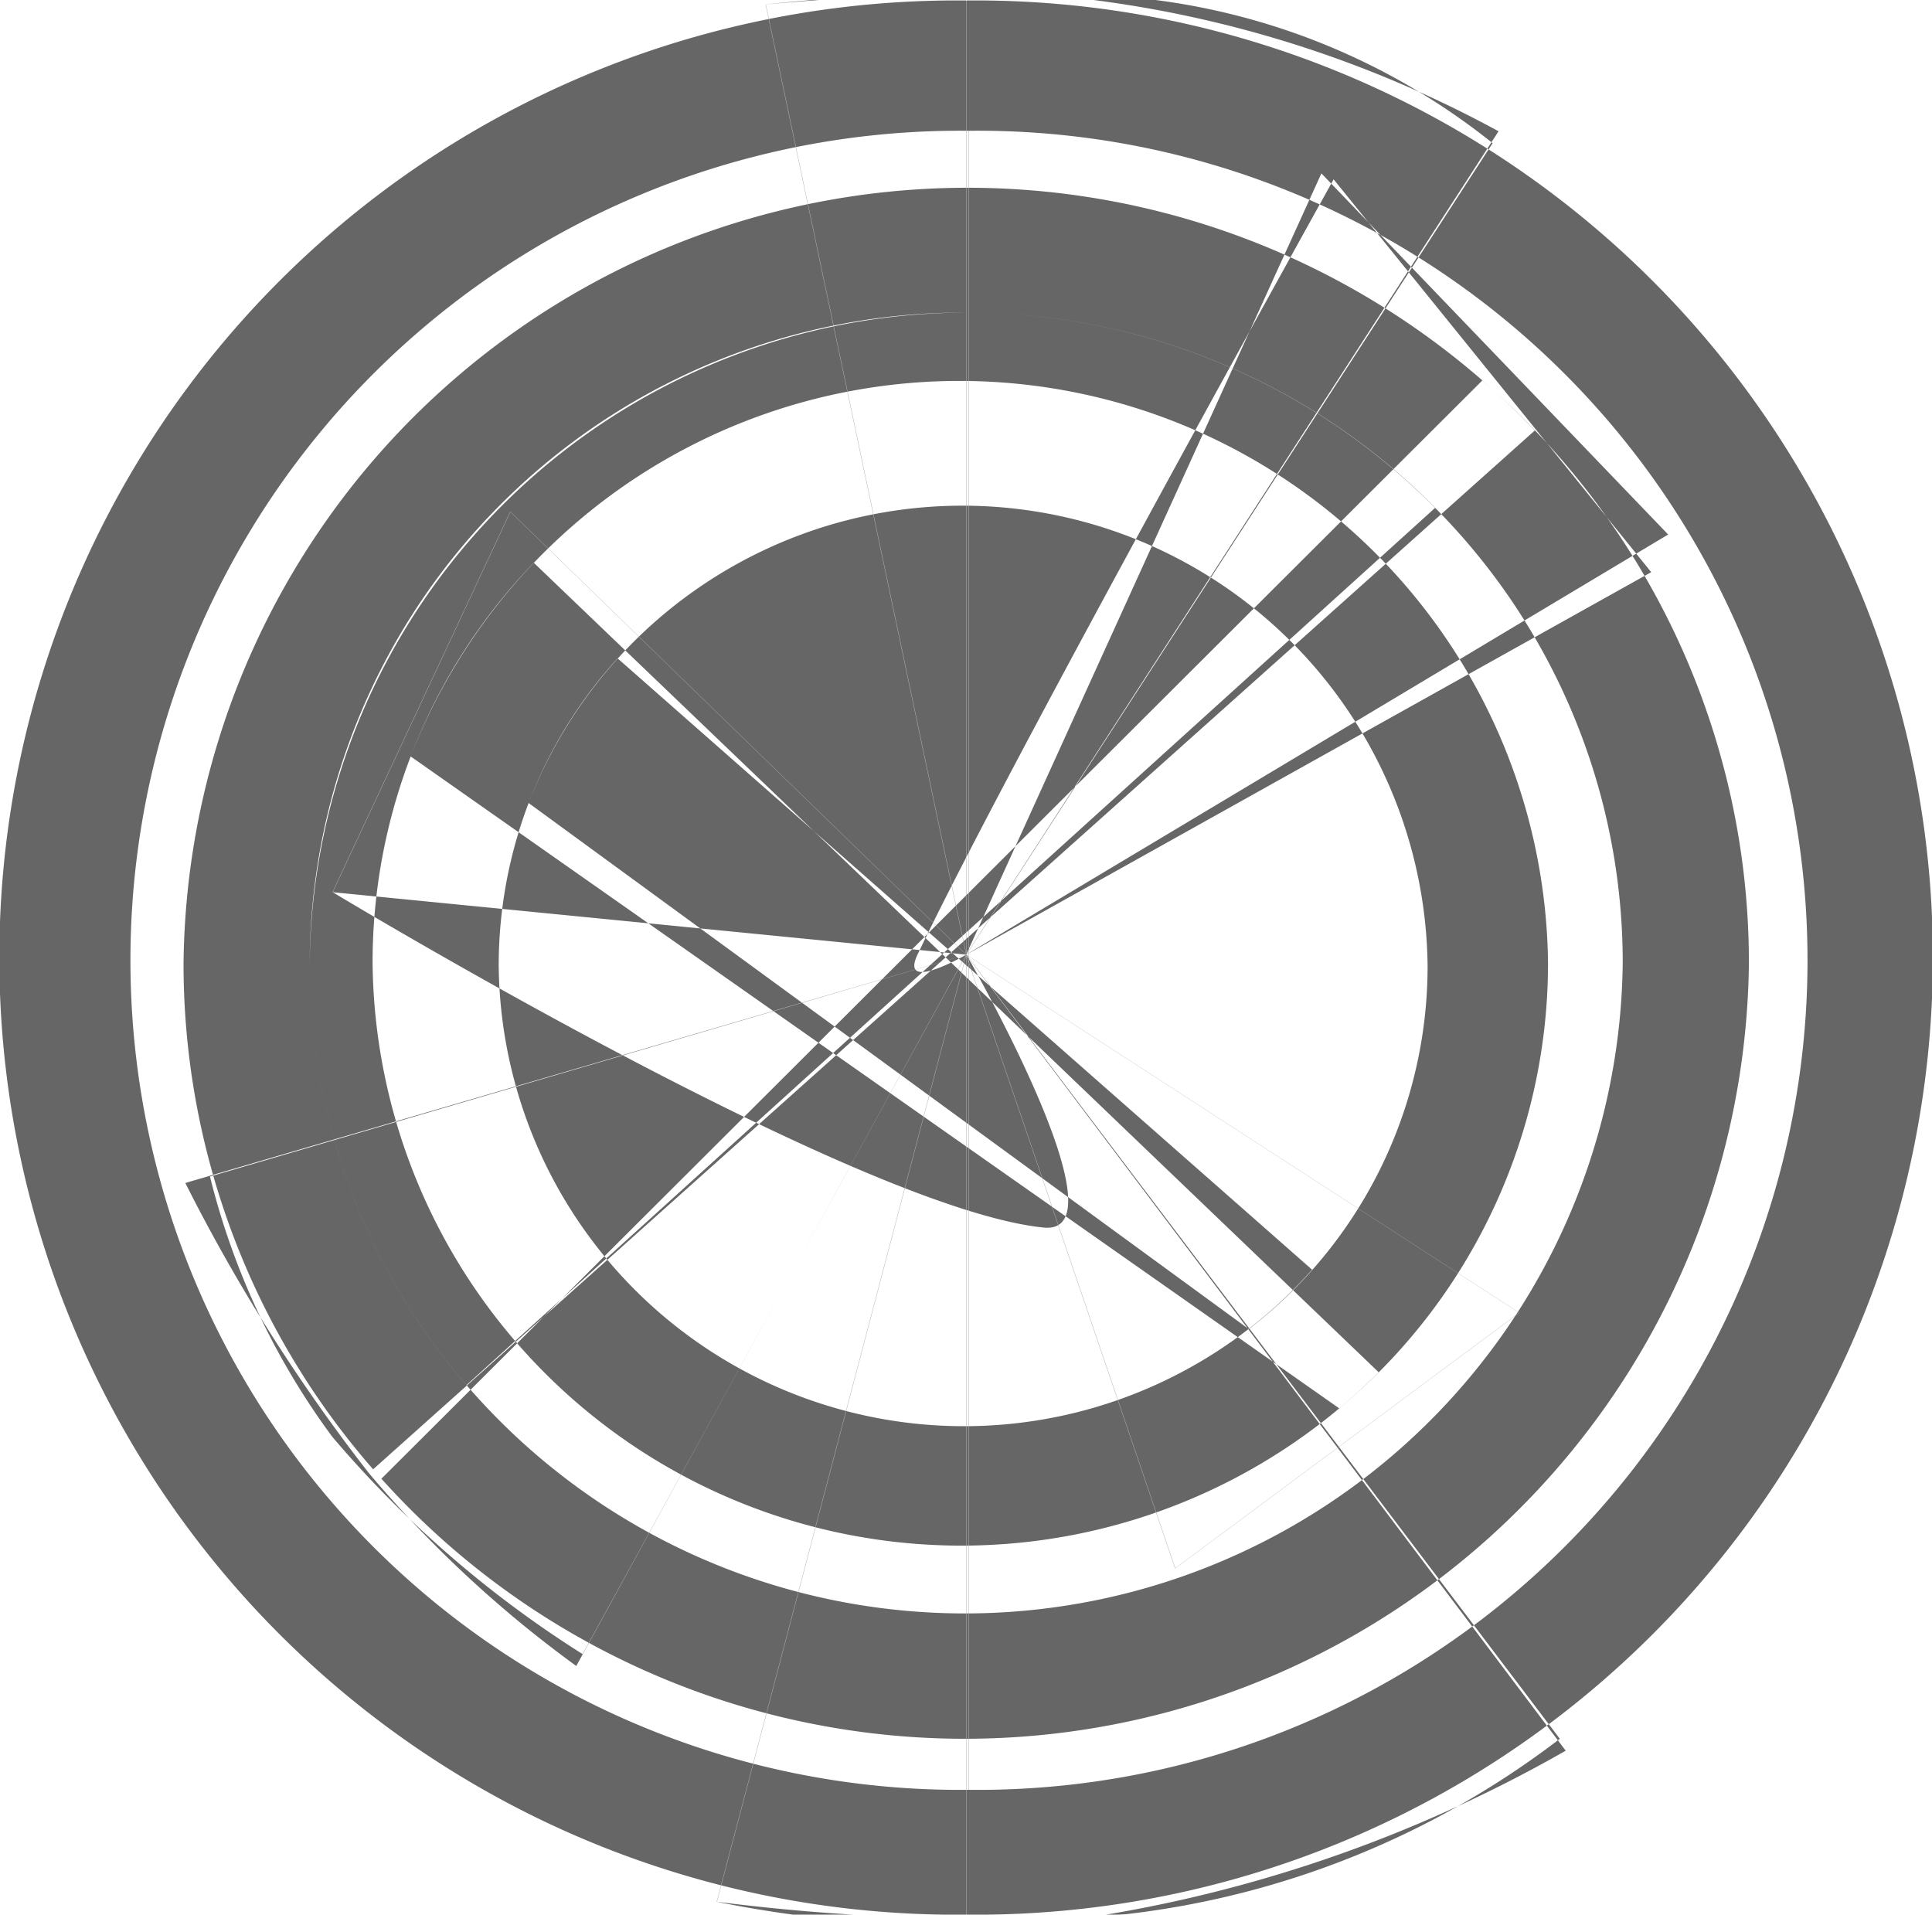 <svg xmlns="http://www.w3.org/2000/svg" width="39" height="38.65" viewBox="0 0 39 38.65">
  <defs>
    <style>
      .cls-1 {
        fill: #666;
        fill-rule: evenodd;
      }
    </style>
  </defs>
  <path id="Лого" class="cls-1" d="M900.5,6258.14a19.321,19.321,0,1,1,0,38.64m0.058-36.01a16.746,16.746,0,1,1,0,33.49m-0.054-16.86-4.049-19.18a36.173,36.173,0,0,1,6.288-.13,23.249,23.249,0,0,1,8.507,2.69Zm0,0-5.036,19.12a24.707,24.707,0,0,0,6.93.4,28.07,28.07,0,0,0,10.208-3.45Zm0,19.38a19.321,19.321,0,1,1,0-38.64m0.058,36.12a16.746,16.746,0,1,1,0-33.49m-0.054,16.63-4.049-19.18a48.889,48.889,0,0,1,7.521-.13,13.683,13.683,0,0,1,7.151,2.93Zm0,0-5.036,19.12a42.975,42.975,0,0,0,8.261.25,17.731,17.731,0,0,0,8.754-3.54Zm-11.976,10.39a15.507,15.507,0,0,1-3.827-10.22,15.828,15.828,0,0,1,27.277-10.75m-21.566,19.27a13.015,13.015,0,0,1-3.165-8.52,13.281,13.281,0,0,1,22.721-9.19m-9.464,9.02s-1.36.79-.987,0c1.826-3.83,8.4-15.65,8.4-15.65l6.411,7.93Zm0,0-7.748,14.12a22.042,22.042,0,0,1-5.055-4.39,14.8,14.8,0,0,1-2.466-5.25Zm10.415-11.59a15.524,15.524,0,0,1,5.381,11.76,15.831,15.831,0,0,1-27.605,10.41m11.805-23.54a13.274,13.274,0,0,1,9.059,3.55,13.022,13.022,0,0,1,4.194,9.58,13.281,13.281,0,0,1-23.091,8.8,13.015,13.015,0,0,1-3.415-8.8A13.193,13.193,0,0,1,900.5,6264.44Zm0,12.96,7.17-15.77,7,7.29Zm0,0-7.871,14.36a23.62,23.62,0,0,1-4.192-3.9,35.26,35.26,0,0,1-3.7-5.85Zm-11.214-4a11.883,11.883,0,0,1,22.959,4.17,11.693,11.693,0,0,1-4.214,8.99m-16.364-12.22a9.39,9.39,0,0,1,18.147,3.29,9.246,9.246,0,0,1-3.609,7.33m-5.705-7.56,11.166,7.23-6.945,5.16Zm0,0-9.2-8.94-3.588,7.68s10.573,6.39,14.352,6.77C903.778,6283.08,900.507,6277.4,900.507,6277.4Zm8.326,8.43a11.886,11.886,0,0,1-20.309-8.26,11.632,11.632,0,0,1,3.254-8.08m15.711,14.27a9.393,9.393,0,0,1-16.419-6.13,9.211,9.211,0,0,1,2.4-6.21m7.033,5.98,11.166,7.23-6.945,5.16Zm0,0-9.2-8.94-3.588,7.68Z" transform="translate(-881 -6258.13)"/>
</svg>

